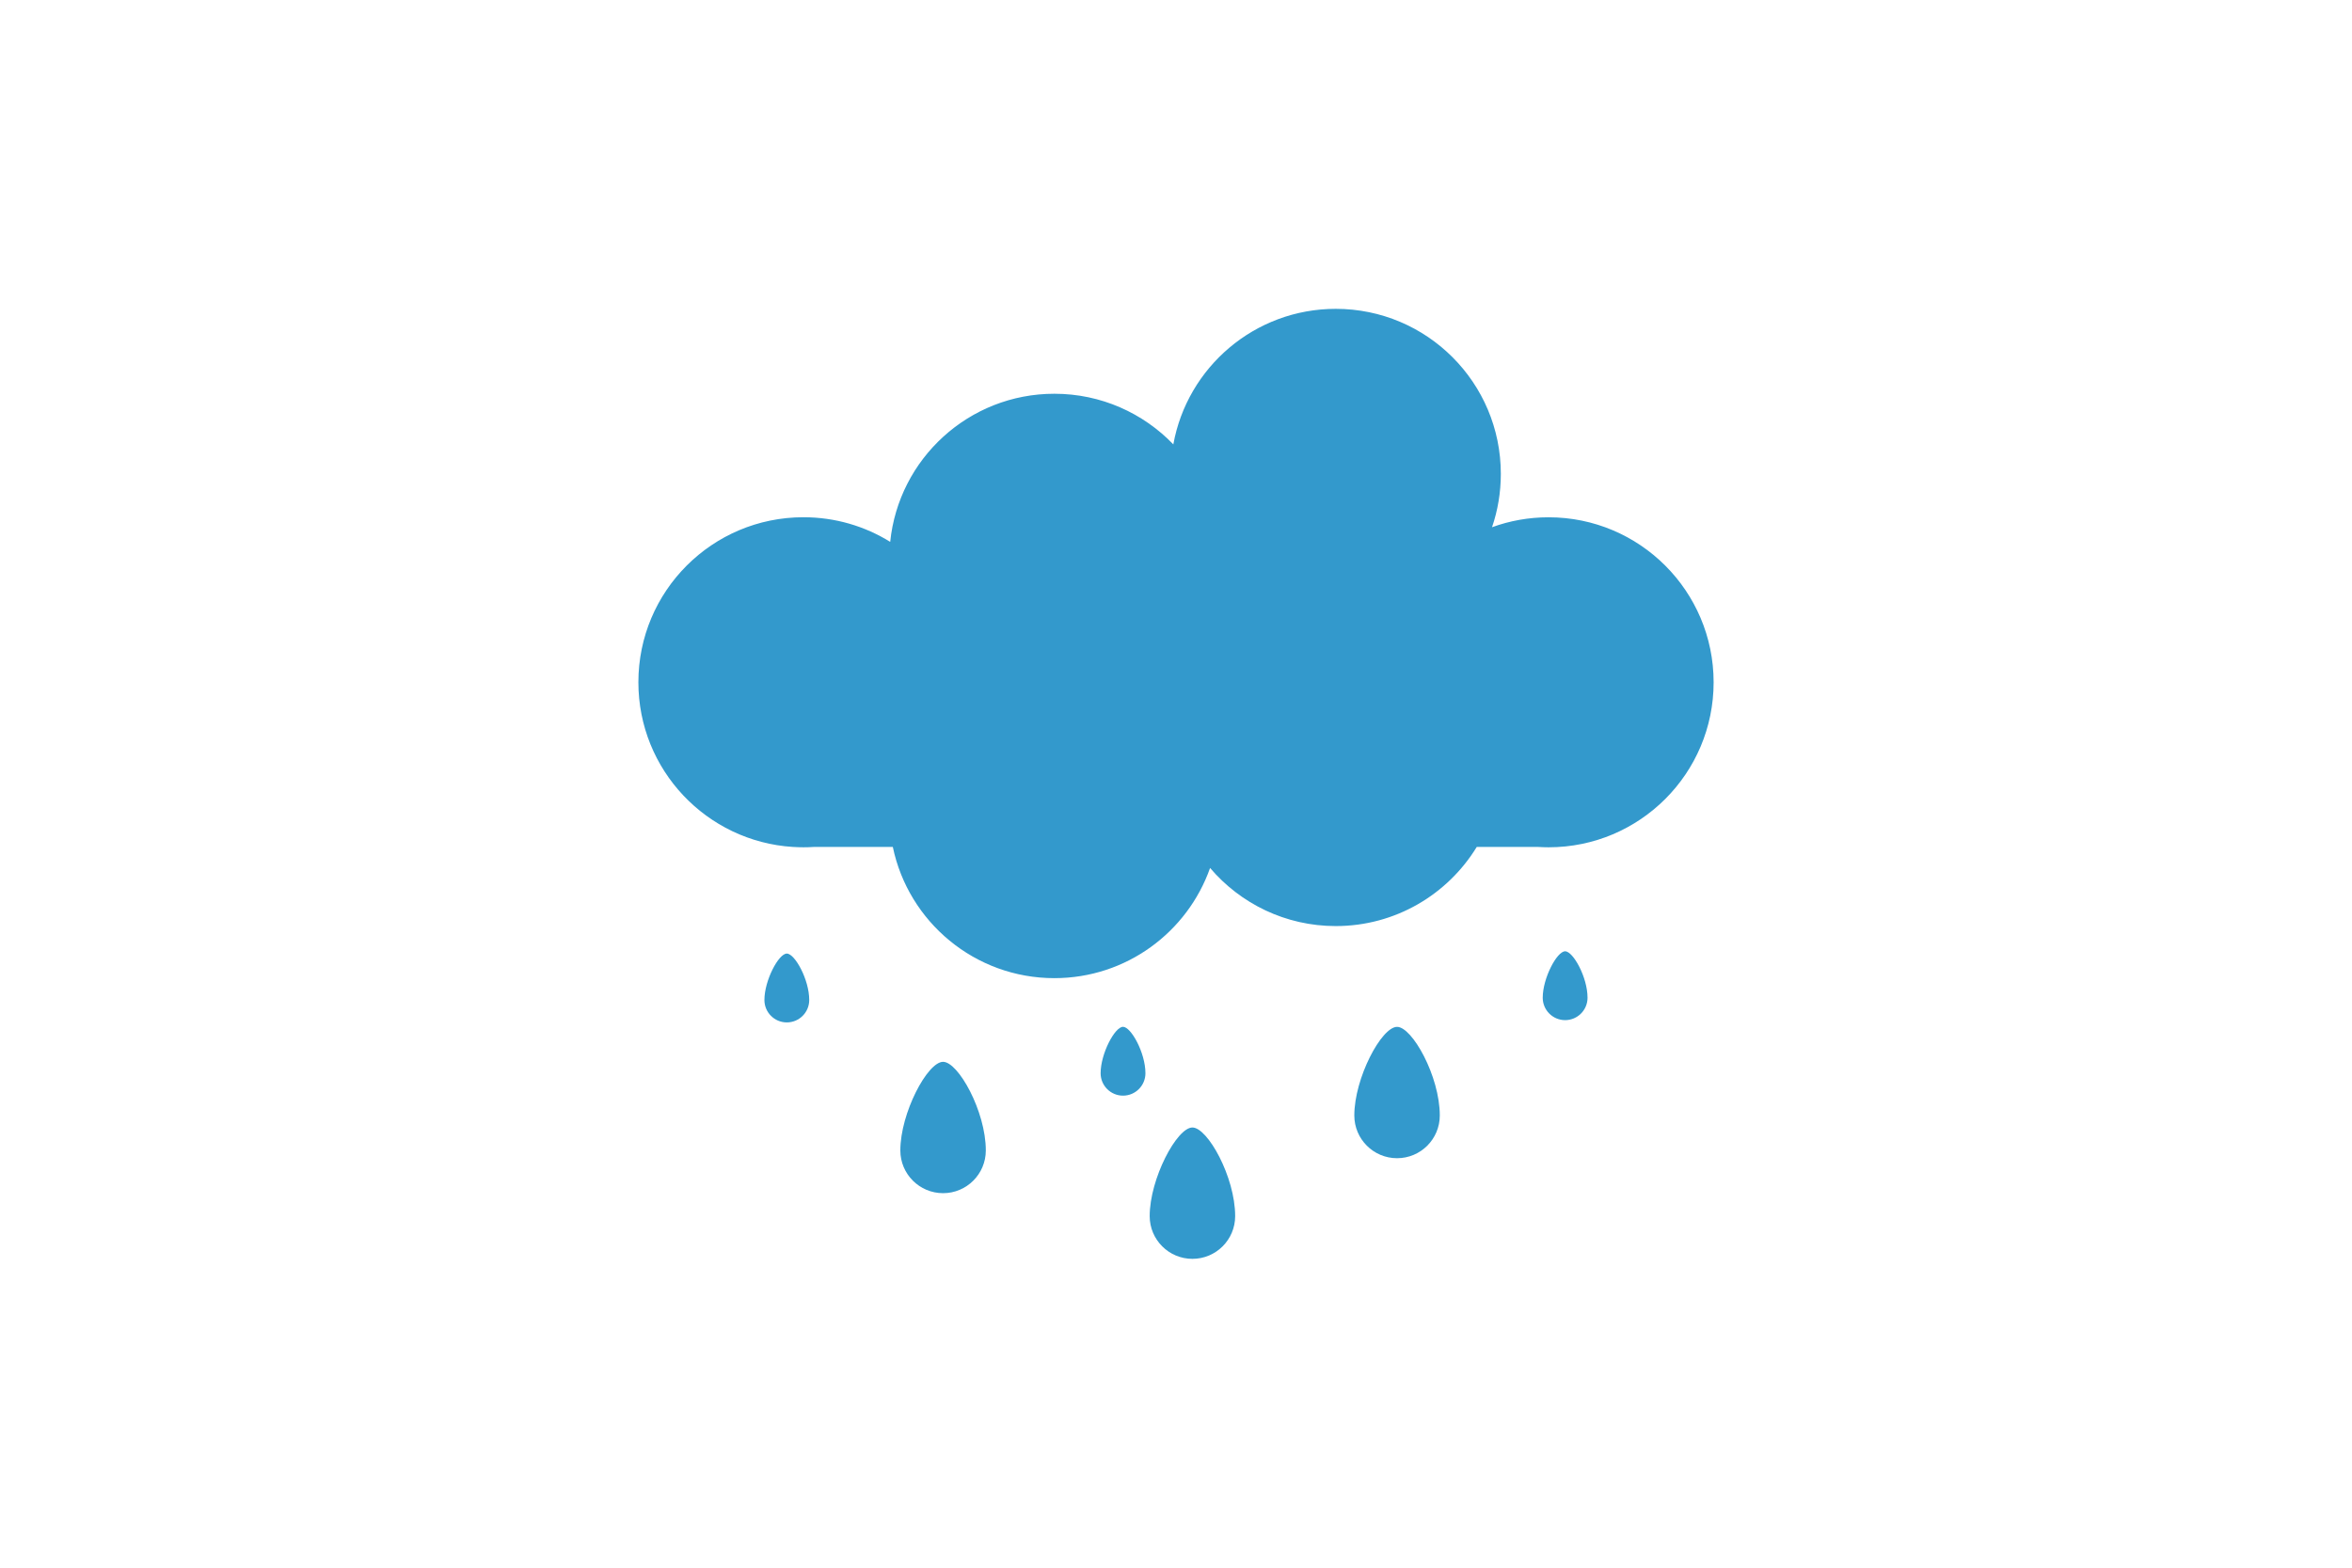 <?xml version="1.0" encoding="utf-8"?>
<!-- Generator: Adobe Illustrator 25.2.3, SVG Export Plug-In . SVG Version: 6.00 Build 0)  -->
<svg version="1.1" id="_x3C_Layer_x3E_" xmlns="http://www.w3.org/2000/svg" xmlns:xlink="http://www.w3.org/1999/xlink" x="0px"
	 y="0px" viewBox="0 0 4755 3170" style="enable-background:new 0 0 4755 3170;" xml:space="preserve">
<style type="text/css">
	.st0{fill:#3399CC;}
</style>
<g>
	<g>
		<path class="st0" d="M3130.7,1046c-40.2,0-78.7,7.1-114.3,20.1c11.6-33.9,17.8-70.1,17.8-107.9c0-184.3-149.4-333.7-333.7-333.7
			c-164,0-300.3,118.3-328.4,274.1c-60.7-63.1-146-102.4-240.5-102.4c-172.8,0-314.8,131.3-331.9,299.5
			c-51-31.6-111-49.8-175.4-49.8c-184.3,0-333.7,149.4-333.7,333.7c0,177.1,138,322,312.4,333v0h0.4c6.9,0.4,13.8,0.7,20.9,0.7
			s14-0.2,20.9-0.7H1805c31.5,151.5,165.8,265.3,326.6,265.3c145.4,0,269-93,314.8-222.8c61.2,71.9,152.3,117.5,254.1,117.5
			c120.7,0,226.4-64.1,285-160h124.3c6.9,0.4,13.8,0.7,20.9,0.7c184.3,0,333.7-149.4,333.7-333.7
			C3464.3,1195.3,3314.9,1046,3130.7,1046z"/>
	</g>
	<path class="st0" d="M2497.1,2459.1c0,47.7-38.7,86.4-86.4,86.4c-47.7,0-86.4-38.7-86.4-86.4c0-75.6,54.9-179.2,86.4-179.2
		C2441.4,2279.9,2497.1,2379.9,2497.1,2459.1z"/>
	<path class="st0" d="M2910.8,2255.6c0,47.7-38.7,86.4-86.4,86.4c-47.7,0-86.4-38.7-86.4-86.4c0-75.6,54.9-179.2,86.4-179.2
		C2855,2076.3,2910.8,2176.4,2910.8,2255.6z"/>
	<path class="st0" d="M1993,2326.3c0,47.7-38.7,86.4-86.4,86.4c-47.7,0-86.4-38.7-86.4-86.4c0-75.6,54.9-179.2,86.4-179.2
		C1937.3,2147.1,1993,2247.1,1993,2326.3z"/>
	<path class="st0" d="M2315.7,2170.2c0,25-20.3,45.3-45.3,45.3c-25,0-45.3-20.3-45.3-45.3c0-39.6,28.7-93.9,45.3-93.9
		C2286.5,2076.3,2315.7,2128.7,2315.7,2170.2z"/>
	<path class="st0" d="M1636,2022.1c0,25-20.3,45.3-45.3,45.3c-25,0-45.3-20.3-45.3-45.3c0-39.6,28.7-93.9,45.3-93.9
		C1606.8,1928.2,1636,1980.6,1636,2022.1z"/>
	<path class="st0" d="M3209.5,2017.5c0,25-20.3,45.3-45.3,45.3c-25,0-45.3-20.3-45.3-45.3c0-39.6,28.7-93.9,45.3-93.9
		C3180.3,1923.6,3209.5,1976,3209.5,2017.5z"/>
</g>
</svg>
